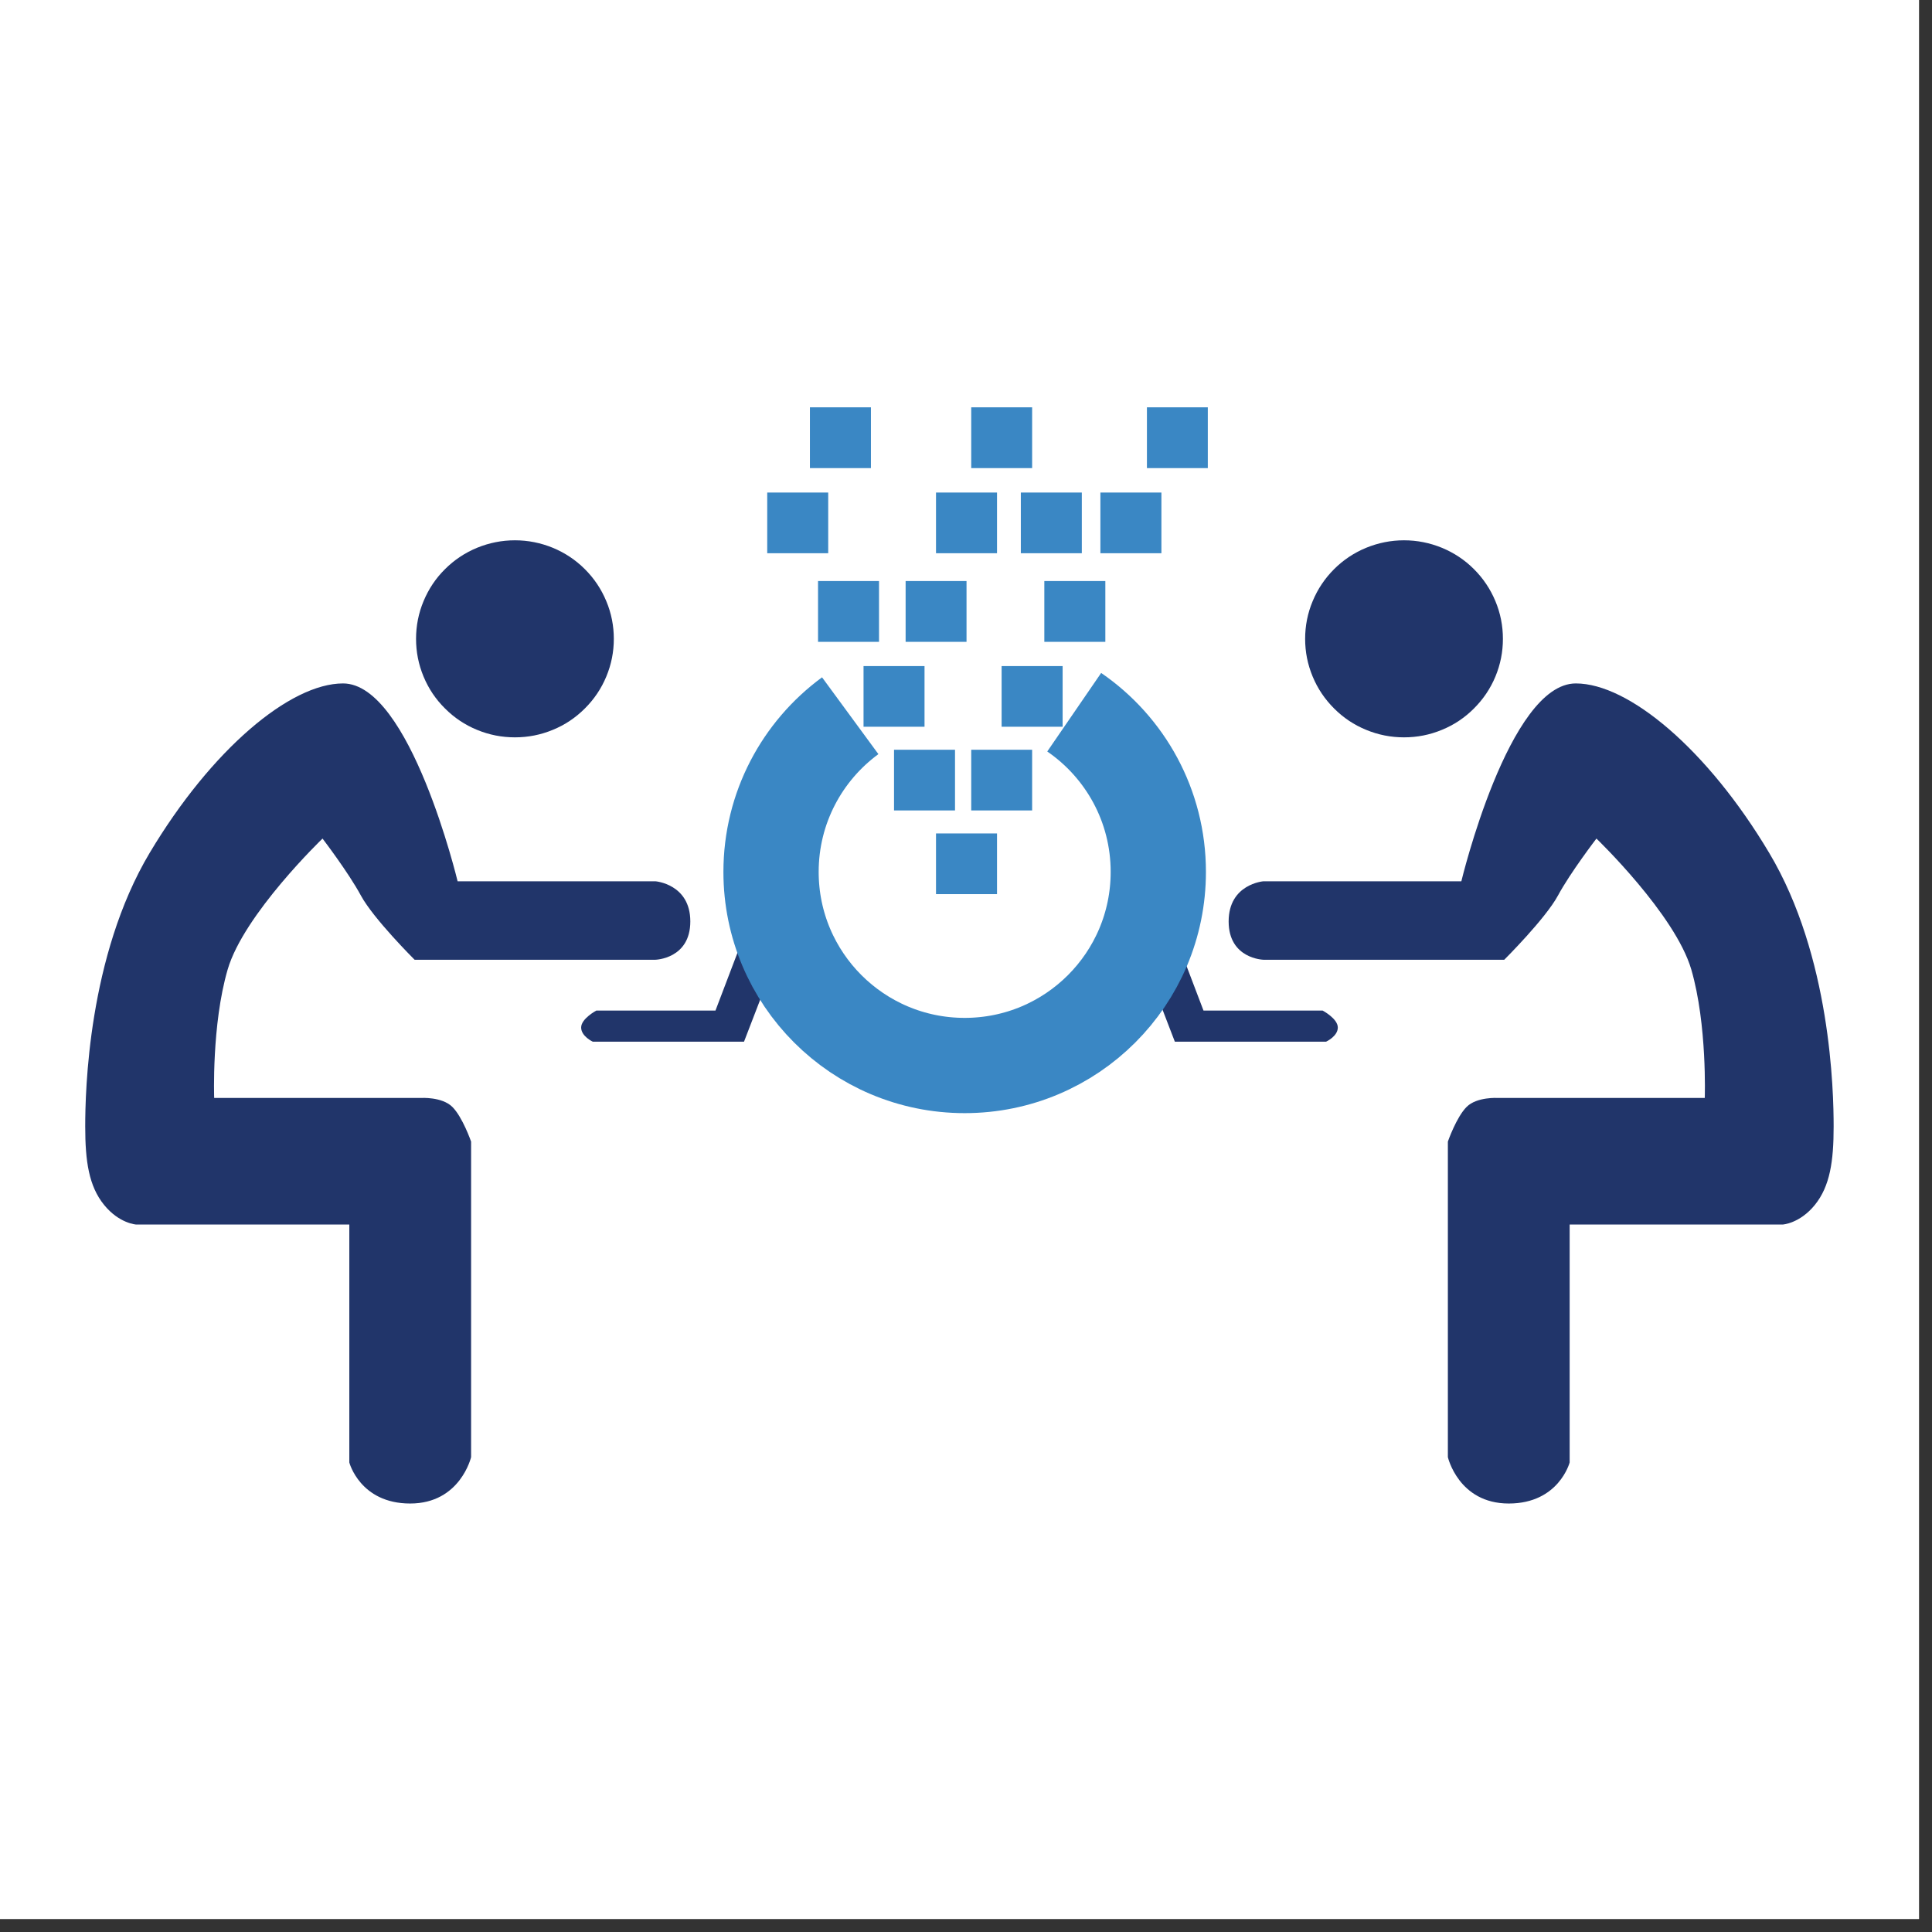<svg xmlns="http://www.w3.org/2000/svg" xmlns:xlink="http://www.w3.org/1999/xlink" width="98" zoomAndPan="magnify" viewBox="0 0 73.5 73.5" height="98" preserveAspectRatio="xMidYMid meet" version="1.0"><rect x="0" y="0" width="73.5" height="73.5" fill="#333333" stroke="none"/><defs><clipPath id="6aa1514950"><path d="M 0 0 L 73.004 0 L 73.004 73.004 L 0 73.004 Z M 0 0 " clip-rule="nonzero"/></clipPath><clipPath id="9b7466124b"><path d="M 0 57 L 73 57 L 73 57.215 L 0 57.215 Z M 0 57 " clip-rule="nonzero"/></clipPath><clipPath id="c4ba83243d"><path d="M 64 57 L 73 57 L 73 57.215 L 64 57.215 Z M 64 57 " clip-rule="nonzero"/></clipPath><clipPath id="b3260fb423"><path d="M 0 57 L 9 57 L 9 57.215 L 0 57.215 Z M 0 57 " clip-rule="nonzero"/></clipPath><clipPath id="754deba975"><path d="M 3 26 L 27 26 L 27 57.215 L 3 57.215 Z M 3 26 " clip-rule="nonzero"/></clipPath><clipPath id="b02602bf5a"><path d="M 46 26 L 70 26 L 70 57.215 L 46 57.215 Z M 46 26 " clip-rule="nonzero"/></clipPath><clipPath id="7f18a31516"><path d="M 0 15.496 L 73.004 15.496 L 73.004 57.215 L 0 57.215 Z M 0 15.496 " clip-rule="nonzero"/></clipPath><clipPath id="96cc383cf8"><path d="M 43 15.496 L 46 15.496 L 46 18 L 43 18 Z M 43 15.496 " clip-rule="nonzero"/></clipPath><clipPath id="aa87c713dd"><path d="M 36 15.496 L 40 15.496 L 40 18 L 36 18 Z M 36 15.496 " clip-rule="nonzero"/></clipPath><clipPath id="a5b9a7cf74"><path d="M 30 15.496 L 34 15.496 L 34 18 L 30 18 Z M 30 15.496 " clip-rule="nonzero"/></clipPath></defs><g clip-path="url(#6aa1514950)"><path fill="#ffffff" d="M 0 0 L 73.004 0 L 73.004 73.004 L 0 73.004 Z M 0 0 " fill-opacity="1" fill-rule="nonzero"/><path fill="#ffffff" d="M 0 0 L 73.004 0 L 73.004 73.004 L 0 73.004 Z M 0 0 " fill-opacity="1" fill-rule="nonzero"/></g><g clip-path="url(#9b7466124b)"><path fill="#000080" d="M 71.004 58.57 L 64.93 69.719 L 7.621 69.719 L 1.547 58.57 L 71.004 58.57 M 72.527 57.668 L 0.023 57.668 L 7.078 70.621 L 65.469 70.621 Z M 72.527 57.668 " fill-opacity="1" fill-rule="nonzero"/></g><g clip-path="url(#c4ba83243d)"><path fill="#21356a" d="M 65.926 70.621 L 64.516 70.621 L 71.465 57.668 L 72.98 57.668 Z M 65.926 70.621 " fill-opacity="1" fill-rule="nonzero"/></g><g clip-path="url(#b3260fb423)"><path fill="#21356a" d="M 7.078 70.621 L 8.484 70.621 L 1.539 57.668 L 0.023 57.668 Z M 7.078 70.621 " fill-opacity="1" fill-rule="nonzero"/></g><g clip-path="url(#754deba975)"><path fill="#21356a" d="M 17.41 33.527 L 24.934 33.527 C 24.934 33.527 26.262 33.629 26.262 35.055 C 26.262 36.48 24.934 36.512 24.934 36.512 L 15.773 36.512 C 15.773 36.512 14.207 34.953 13.73 34.07 C 13.254 33.188 12.27 31.902 12.27 31.902 C 12.27 31.902 9.273 34.781 8.66 36.887 C 8.047 38.988 8.148 41.77 8.148 41.77 L 16.016 41.77 C 16.016 41.77 16.812 41.719 17.207 42.109 C 17.598 42.496 17.922 43.43 17.922 43.43 L 17.922 55.434 C 17.922 55.434 17.512 57.199 15.605 57.199 C 13.695 57.199 13.289 55.637 13.289 55.637 L 13.289 46.586 C 13.289 46.586 5.184 46.586 5.184 46.586 C 5.184 46.586 4.539 46.551 3.961 45.84 C 3.379 45.125 3.242 44.176 3.242 42.855 C 3.242 41.531 3.348 36.379 5.695 32.445 C 8.047 28.508 11.039 26 13.051 26 C 15.605 26 17.41 33.531 17.41 33.531 Z M 17.41 33.527 " fill-opacity="1" fill-rule="nonzero"/></g><path fill="#21356a" d="M 23.352 24.305 C 23.352 24.801 23.258 25.277 23.066 25.738 C 22.875 26.199 22.602 26.602 22.25 26.953 C 21.898 27.305 21.492 27.578 21.031 27.766 C 20.57 27.957 20.09 28.051 19.59 28.051 C 19.09 28.051 18.609 27.957 18.148 27.766 C 17.688 27.578 17.281 27.305 16.93 26.953 C 16.574 26.602 16.305 26.199 16.113 25.738 C 15.922 25.277 15.828 24.801 15.828 24.305 C 15.828 23.809 15.922 23.328 16.113 22.871 C 16.305 22.41 16.574 22.004 16.93 21.652 C 17.281 21.301 17.688 21.031 18.148 20.84 C 18.609 20.652 19.09 20.555 19.59 20.555 C 20.09 20.555 20.57 20.652 21.031 20.84 C 21.492 21.031 21.898 21.301 22.25 21.652 C 22.602 22.004 22.875 22.41 23.066 22.871 C 23.258 23.328 23.352 23.809 23.352 24.305 Z M 23.352 24.305 " fill-opacity="1" fill-rule="nonzero"/><path fill="#21356a" d="M 27.215 38.445 L 22.688 38.445 C 22.688 38.445 22.109 38.75 22.109 39.09 C 22.109 39.426 22.551 39.629 22.551 39.629 L 28.305 39.629 C 28.305 39.629 30.316 34.41 30.316 34.41 C 30.316 34.41 30.52 33.766 29.906 33.457 C 29.297 33.152 28.988 33.797 28.988 33.797 L 27.219 38.445 Z M 27.215 38.445 " fill-opacity="1" fill-rule="nonzero"/><g clip-path="url(#b02602bf5a)"><path fill="#21356a" d="M 55.594 33.527 L 48.066 33.527 C 48.066 33.527 46.742 33.629 46.742 35.055 C 46.742 36.48 48.066 36.512 48.066 36.512 L 57.227 36.512 C 57.227 36.512 58.793 34.953 59.27 34.07 C 59.746 33.188 60.734 31.902 60.734 31.902 C 60.734 31.902 63.73 34.781 64.344 36.887 C 64.953 38.988 64.855 41.77 64.855 41.77 L 56.988 41.77 C 56.988 41.77 56.188 41.719 55.797 42.109 C 55.406 42.496 55.082 43.43 55.082 43.43 L 55.082 55.434 C 55.082 55.434 55.488 57.199 57.398 57.199 C 59.305 57.199 59.715 55.637 59.715 55.637 L 59.715 46.586 L 67.816 46.586 C 67.816 46.586 68.465 46.551 69.043 45.84 C 69.621 45.125 69.758 44.176 69.758 42.855 C 69.758 41.531 69.656 36.379 67.305 32.445 C 64.957 28.508 61.961 26 59.949 26 C 57.398 26 55.594 33.531 55.594 33.531 Z M 55.594 33.527 " fill-opacity="1" fill-rule="nonzero"/></g><path fill="#21356a" d="M 57.176 24.305 C 57.176 24.801 57.082 25.277 56.891 25.738 C 56.699 26.199 56.426 26.602 56.074 26.953 C 55.723 27.305 55.316 27.578 54.855 27.766 C 54.395 27.957 53.914 28.051 53.414 28.051 C 52.914 28.051 52.434 27.957 51.973 27.766 C 51.512 27.578 51.105 27.305 50.754 26.953 C 50.402 26.602 50.129 26.199 49.938 25.738 C 49.746 25.277 49.652 24.801 49.652 24.305 C 49.652 23.809 49.746 23.328 49.938 22.871 C 50.129 22.41 50.402 22.004 50.754 21.652 C 51.105 21.301 51.512 21.031 51.973 20.84 C 52.434 20.652 52.914 20.555 53.414 20.555 C 53.914 20.555 54.395 20.652 54.855 20.84 C 55.316 21.031 55.723 21.301 56.074 21.652 C 56.426 22.004 56.699 22.41 56.891 22.871 C 57.082 23.328 57.176 23.809 57.176 24.305 Z M 57.176 24.305 " fill-opacity="1" fill-rule="nonzero"/><path fill="#21356a" d="M 45.785 38.445 L 50.316 38.445 C 50.316 38.445 50.895 38.75 50.895 39.09 C 50.895 39.426 50.449 39.629 50.449 39.629 L 44.695 39.629 L 42.688 34.41 C 42.688 34.41 42.484 33.766 43.098 33.457 C 43.707 33.152 44.016 33.797 44.016 33.797 Z M 45.785 38.445 " fill-opacity="1" fill-rule="nonzero"/><g clip-path="url(#7f18a31516)"><path stroke-linecap="butt" transform="matrix(0.151, 0, 0, 0.151, 0.023, 15.497)" fill="none" stroke-linejoin="miter" d="M 214.055 77.692 C 201.962 86.565 194.107 100.885 194.107 117.047 C 194.107 143.975 215.941 165.819 242.891 165.819 C 269.841 165.819 291.675 144.001 291.675 117.047 C 291.675 100.34 283.303 85.605 270.487 76.81 " stroke="#3a87c4" stroke-width="24" stroke-opacity="1" stroke-miterlimit="10"/></g><path fill="#3a87c4" d="M 35.609 31.707 L 37.93 31.707 L 37.93 34.016 L 35.609 34.016 Z M 35.609 31.707 " fill-opacity="1" fill-rule="nonzero"/><path fill="#3a87c4" d="M 36.949 28.523 L 39.266 28.523 L 39.266 30.832 L 36.949 30.832 Z M 36.949 28.523 " fill-opacity="1" fill-rule="nonzero"/><path fill="#3a87c4" d="M 34.012 28.523 L 36.332 28.523 L 36.332 30.832 L 34.012 30.832 Z M 34.012 28.523 " fill-opacity="1" fill-rule="nonzero"/><path fill="#3a87c4" d="M 38.105 25.34 L 40.426 25.34 L 40.426 27.648 L 38.105 27.648 Z M 38.105 25.34 " fill-opacity="1" fill-rule="nonzero"/><path fill="#3a87c4" d="M 32.852 25.34 L 35.172 25.34 L 35.172 27.648 L 32.852 27.648 Z M 32.852 25.34 " fill-opacity="1" fill-rule="nonzero"/><path fill="#3a87c4" d="M 39.73 22.105 L 42.051 22.105 L 42.051 24.418 L 39.73 24.418 Z M 39.73 22.105 " fill-opacity="1" fill-rule="nonzero"/><path fill="#3a87c4" d="M 34.453 22.105 L 36.77 22.105 L 36.77 24.418 L 34.453 24.418 Z M 34.453 22.105 " fill-opacity="1" fill-rule="nonzero"/><path fill="#3a87c4" d="M 31.121 22.105 L 33.441 22.105 L 33.441 24.418 L 31.121 24.418 Z M 31.121 22.105 " fill-opacity="1" fill-rule="nonzero"/><path fill="#3a87c4" d="M 41.863 18.738 L 44.184 18.738 L 44.184 21.047 L 41.863 21.047 Z M 41.863 18.738 " fill-opacity="1" fill-rule="nonzero"/><path fill="#3a87c4" d="M 38.836 18.738 L 41.156 18.738 L 41.156 21.047 L 38.836 21.047 Z M 38.836 18.738 " fill-opacity="1" fill-rule="nonzero"/><path fill="#3a87c4" d="M 35.609 18.738 L 37.93 18.738 L 37.93 21.047 L 35.609 21.047 Z M 35.609 18.738 " fill-opacity="1" fill-rule="nonzero"/><path fill="#3a87c4" d="M 29.188 18.738 L 31.508 18.738 L 31.508 21.047 L 29.188 21.047 Z M 29.188 18.738 " fill-opacity="1" fill-rule="nonzero"/><g clip-path="url(#96cc383cf8)"><path fill="#3a87c4" d="M 43.633 15.496 L 45.949 15.496 L 45.949 17.809 L 43.633 17.809 Z M 43.633 15.496 " fill-opacity="1" fill-rule="nonzero"/></g><g clip-path="url(#aa87c713dd)"><path fill="#3a87c4" d="M 36.949 15.496 L 39.266 15.496 L 39.266 17.809 L 36.949 17.809 Z M 36.949 15.496 " fill-opacity="1" fill-rule="nonzero"/></g><g clip-path="url(#a5b9a7cf74)"><path fill="#3a87c4" d="M 30.812 15.496 L 33.133 15.496 L 33.133 17.809 L 30.812 17.809 Z M 30.812 15.496 " fill-opacity="1" fill-rule="nonzero"/></g></svg>